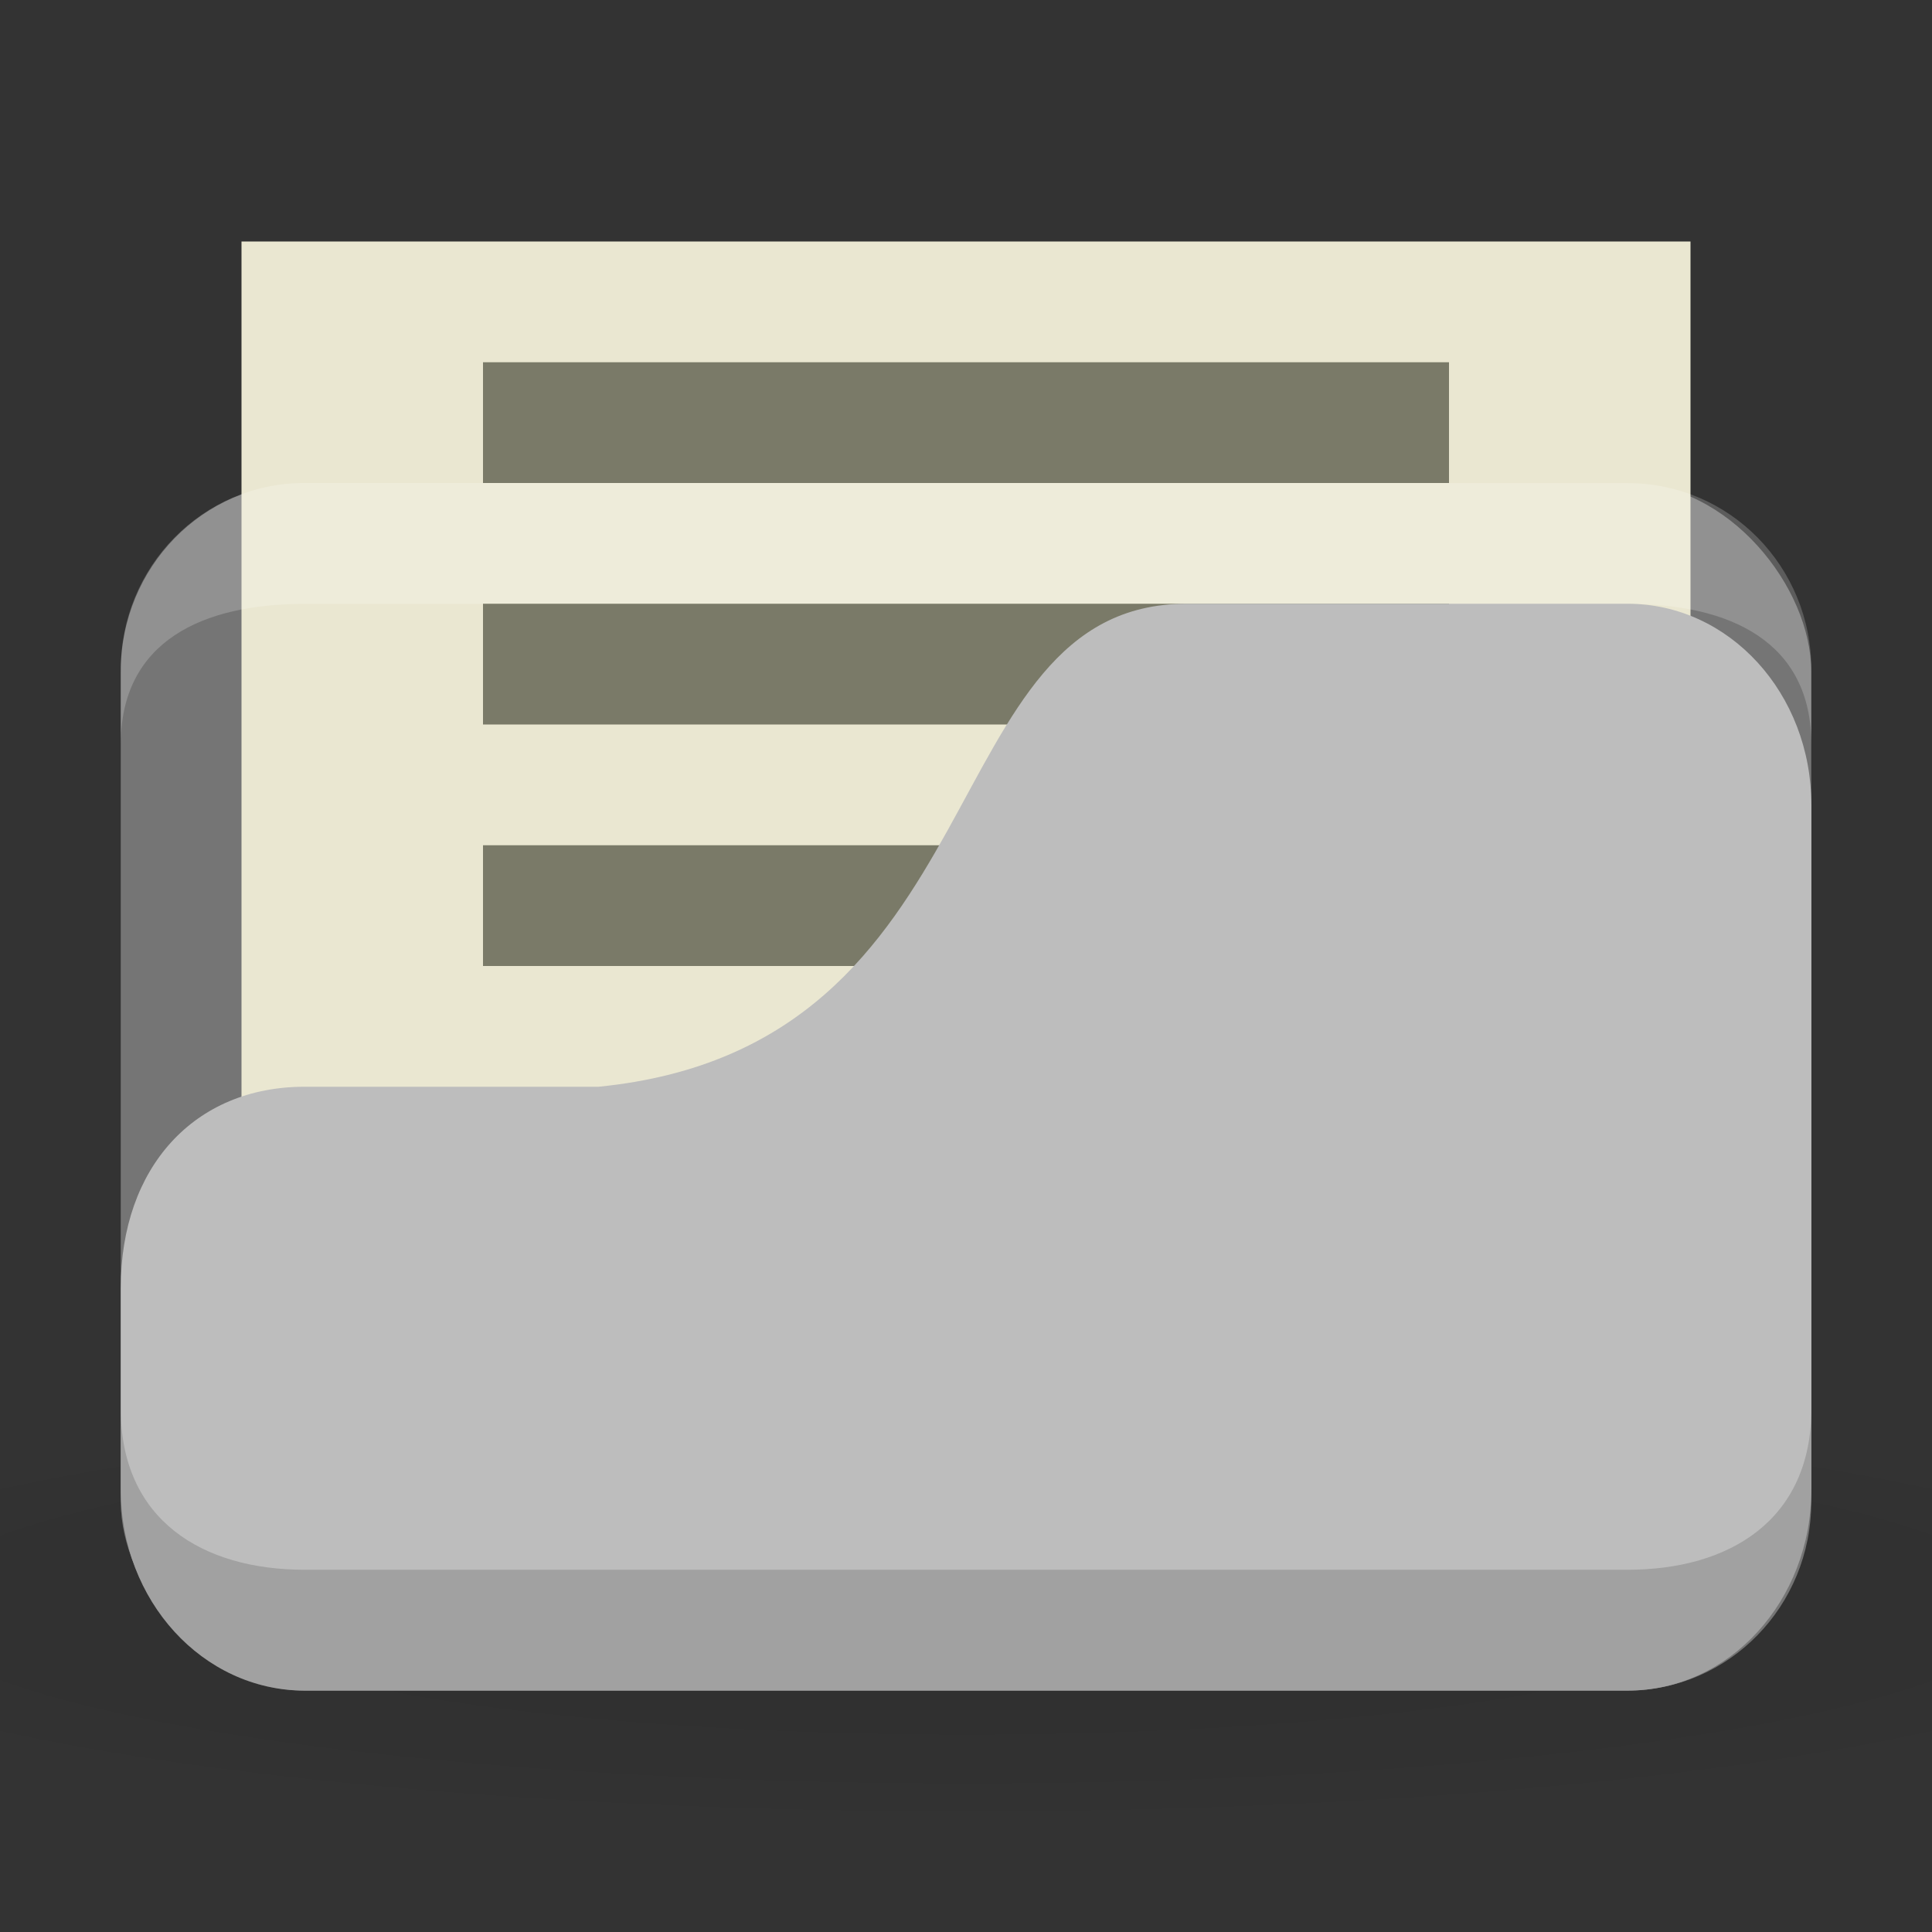 <?xml version="1.0" encoding="UTF-8" standalone="no"?>
<!-- Created with Inkscape (http://www.inkscape.org/) -->

<svg
   xmlns:dc="http://purl.org/dc/elements/1.1/"
   xmlns:cc="http://creativecommons.org/ns#"
   xmlns:rdf="http://www.w3.org/1999/02/22-rdf-syntax-ns#"
   xmlns:svg="http://www.w3.org/2000/svg"
   xmlns="http://www.w3.org/2000/svg"
   xmlns:xlink="http://www.w3.org/1999/xlink"
   xmlns:sodipodi="http://sodipodi.sourceforge.net/DTD/sodipodi-0.dtd"
   xmlns:inkscape="http://www.inkscape.org/namespaces/inkscape"
   width="16"
   height="16"
   id="svg2"
   version="1.1"
   inkscape:version="0.91 r"
   sodipodi:docname="grey-fileopen.svg"
   inkscape:export-filename="/media/Data/Main/Visuals/Icons/Numix/Desktop/repos/numix-wiki/Gjorgi/Numix-folders/48/New/folder-144.png"
   inkscape:export-xdpi="270"
   inkscape:export-ydpi="270">
  <rect width="100%" height="100%" fill="#333333" stroke="none"/>
  <defs
     id="defs4">
    <linearGradient
       id="linearGradient3886">
      <stop
         style="stop-color:#000000;stop-opacity:1;"
         offset="0"
         id="stop3888" />
      <stop
         style="stop-color:#000000;stop-opacity:0.196;"
         offset="1"
         id="stop3890" />
    </linearGradient>
    <radialGradient
       r="24"
       fy="40.5"
       fx="24"
       cy="40.5"
       cx="24"
       gradientTransform="matrix(0.417,0,0,0.069,-2,1046.883)"
       gradientUnits="userSpaceOnUse"
       id="radialGradient3016"
       xlink:href="#linearGradient3886"
       inkscape:collect="always" />
  </defs>
  <sodipodi:namedview
     id="base"
     pagecolor="#ffffff"
     bordercolor="#666666"
     borderopacity="1.0"
     inkscape:pageopacity="0.0"
     inkscape:pageshadow="2"
     inkscape:zoom="11.312569"
     inkscape:cx="-13.146803"
     inkscape:cy="5.6917338"
     inkscape:document-units="px"
     inkscape:current-layer="layer1"
     showgrid="true"
     inkscape:window-width="1280"
     inkscape:window-height="998"
     inkscape:window-x="0"
     inkscape:window-y="0"
     inkscape:window-maximized="1"
     showguides="true"
     inkscape:guide-bbox="true">
    <inkscape:grid
       type="xygrid"
       id="grid2985"
       empspacing="5"
       visible="true"
       enabled="true"
       snapvisiblegridlinesonly="true" />
  </sodipodi:namedview>
  <g
     inkscape:label="Layer 1"
     inkscape:groupmode="layer"
     id="layer1"
     transform="translate(0,-1036.362)">
    <rect
       style="fill:#7a7a68;fill-opacity:1;stroke:none"
       id="rect3863"
       width="8"
       height="1"
       x="4"
       y="1041.362" />
    <path
       style="fill:none;stroke:none"
       d="m 11,1037.862 -2.5,1.5 1.5,0 z"
       id="path3801"
       inkscape:connector-curvature="0" />
    <path
       inkscape:connector-curvature="0"
       style="opacity:0.1;fill:url(#radialGradient3016);fill-opacity:1;stroke:none"
       d="m 8,1048.029 c -3.276,0 -6.176,0.261 -8,0.667 l 0,2 c 1.824,0.406 4.724,0.667 8,0.667 3.276,0 6.176,-0.261 8,-0.667 l 0,-2 c -1.824,-0.406 -4.724,-0.667 -8,-0.667 z"
       id="path3868" />
    <rect
       style="fill:#757575;fill-opacity:1;stroke:none"
       id="rect2987-5"
       width="14"
       height="10"
       x="1"
       y="1040.362"
       rx="1.522"
       ry="1.562" />
    <rect
       style="fill:#eae7d1;fill-opacity:1;stroke:none"
       id="rect3794"
       width="12"
       height="9"
       x="2"
       y="1038.362" />
    <path
       style="opacity:0.2;fill:#ffffff;fill-opacity:1;stroke:none"
       d="M 2.522,1040.362 C 1.679,1040.362 1,1041.052 1,1041.909 l 0,0.619 c 0,-0.857 0.679,-1.165 1.522,-1.165 l 10.957,0 c 0.843,0 1.522,0.308 1.522,1.165 l 0,-0.619 c 0,-0.857 -0.679,-1.546 -1.522,-1.546 z"
       id="rect3797"
       inkscape:connector-curvature="0"
       sodipodi:nodetypes="sscsscsss" />
    <rect
       style="fill:#7a7a68;fill-opacity:1;stroke:none"
       id="rect3794-3"
       width="8"
       height="1"
       x="4"
       y="1039.362" />
    <rect
       y="1041.362"
       x="4"
       height="1"
       width="8"
       id="rect3861"
       style="fill:#7a7a68;fill-opacity:1;stroke:none" />
    <rect
       y="1043.362"
       x="4"
       height="1"
       width="8"
       id="rect3861-4"
       style="fill:#7a7a68;fill-opacity:1;stroke:none" />
    <path
       style="fill:#bdbdbd;fill-opacity:1;stroke:none"
       d="m 2.522,1045.362 2.435,0 c 3.348,-0.333 2.739,-4 4.87,-4 l 3.652,0 c 0.843,0 1.522,0.743 1.522,1.667 l 0,5.667 c 0,0.923 -0.679,1.667 -1.522,1.667 l -10.957,0 C 1.679,1050.362 1,1049.619 1,1048.696 l 0,-1.667 c 0,-1 0.609,-1.667 1.522,-1.667 z"
       id="rect3776"
       inkscape:connector-curvature="0"
       sodipodi:nodetypes="cccsssssscc" />
    <path
       style="opacity:0.15;fill:#000000;fill-opacity:1;stroke:none"
       d="m 1,1048.029 0,0.667 c 0,0.923 0.679,1.667 1.522,1.667 l 10.957,0 c 0.843,0 1.522,-0.743 1.522,-1.667 l 0,-0.667 c 0,0.923 -0.679,1.333 -1.522,1.333 l -10.957,0 C 1.679,1049.362 1,1048.952 1,1048.029 z"
       id="path3786"
       inkscape:connector-curvature="0"
       sodipodi:nodetypes="csssscssc" />
  </g>
</svg>
